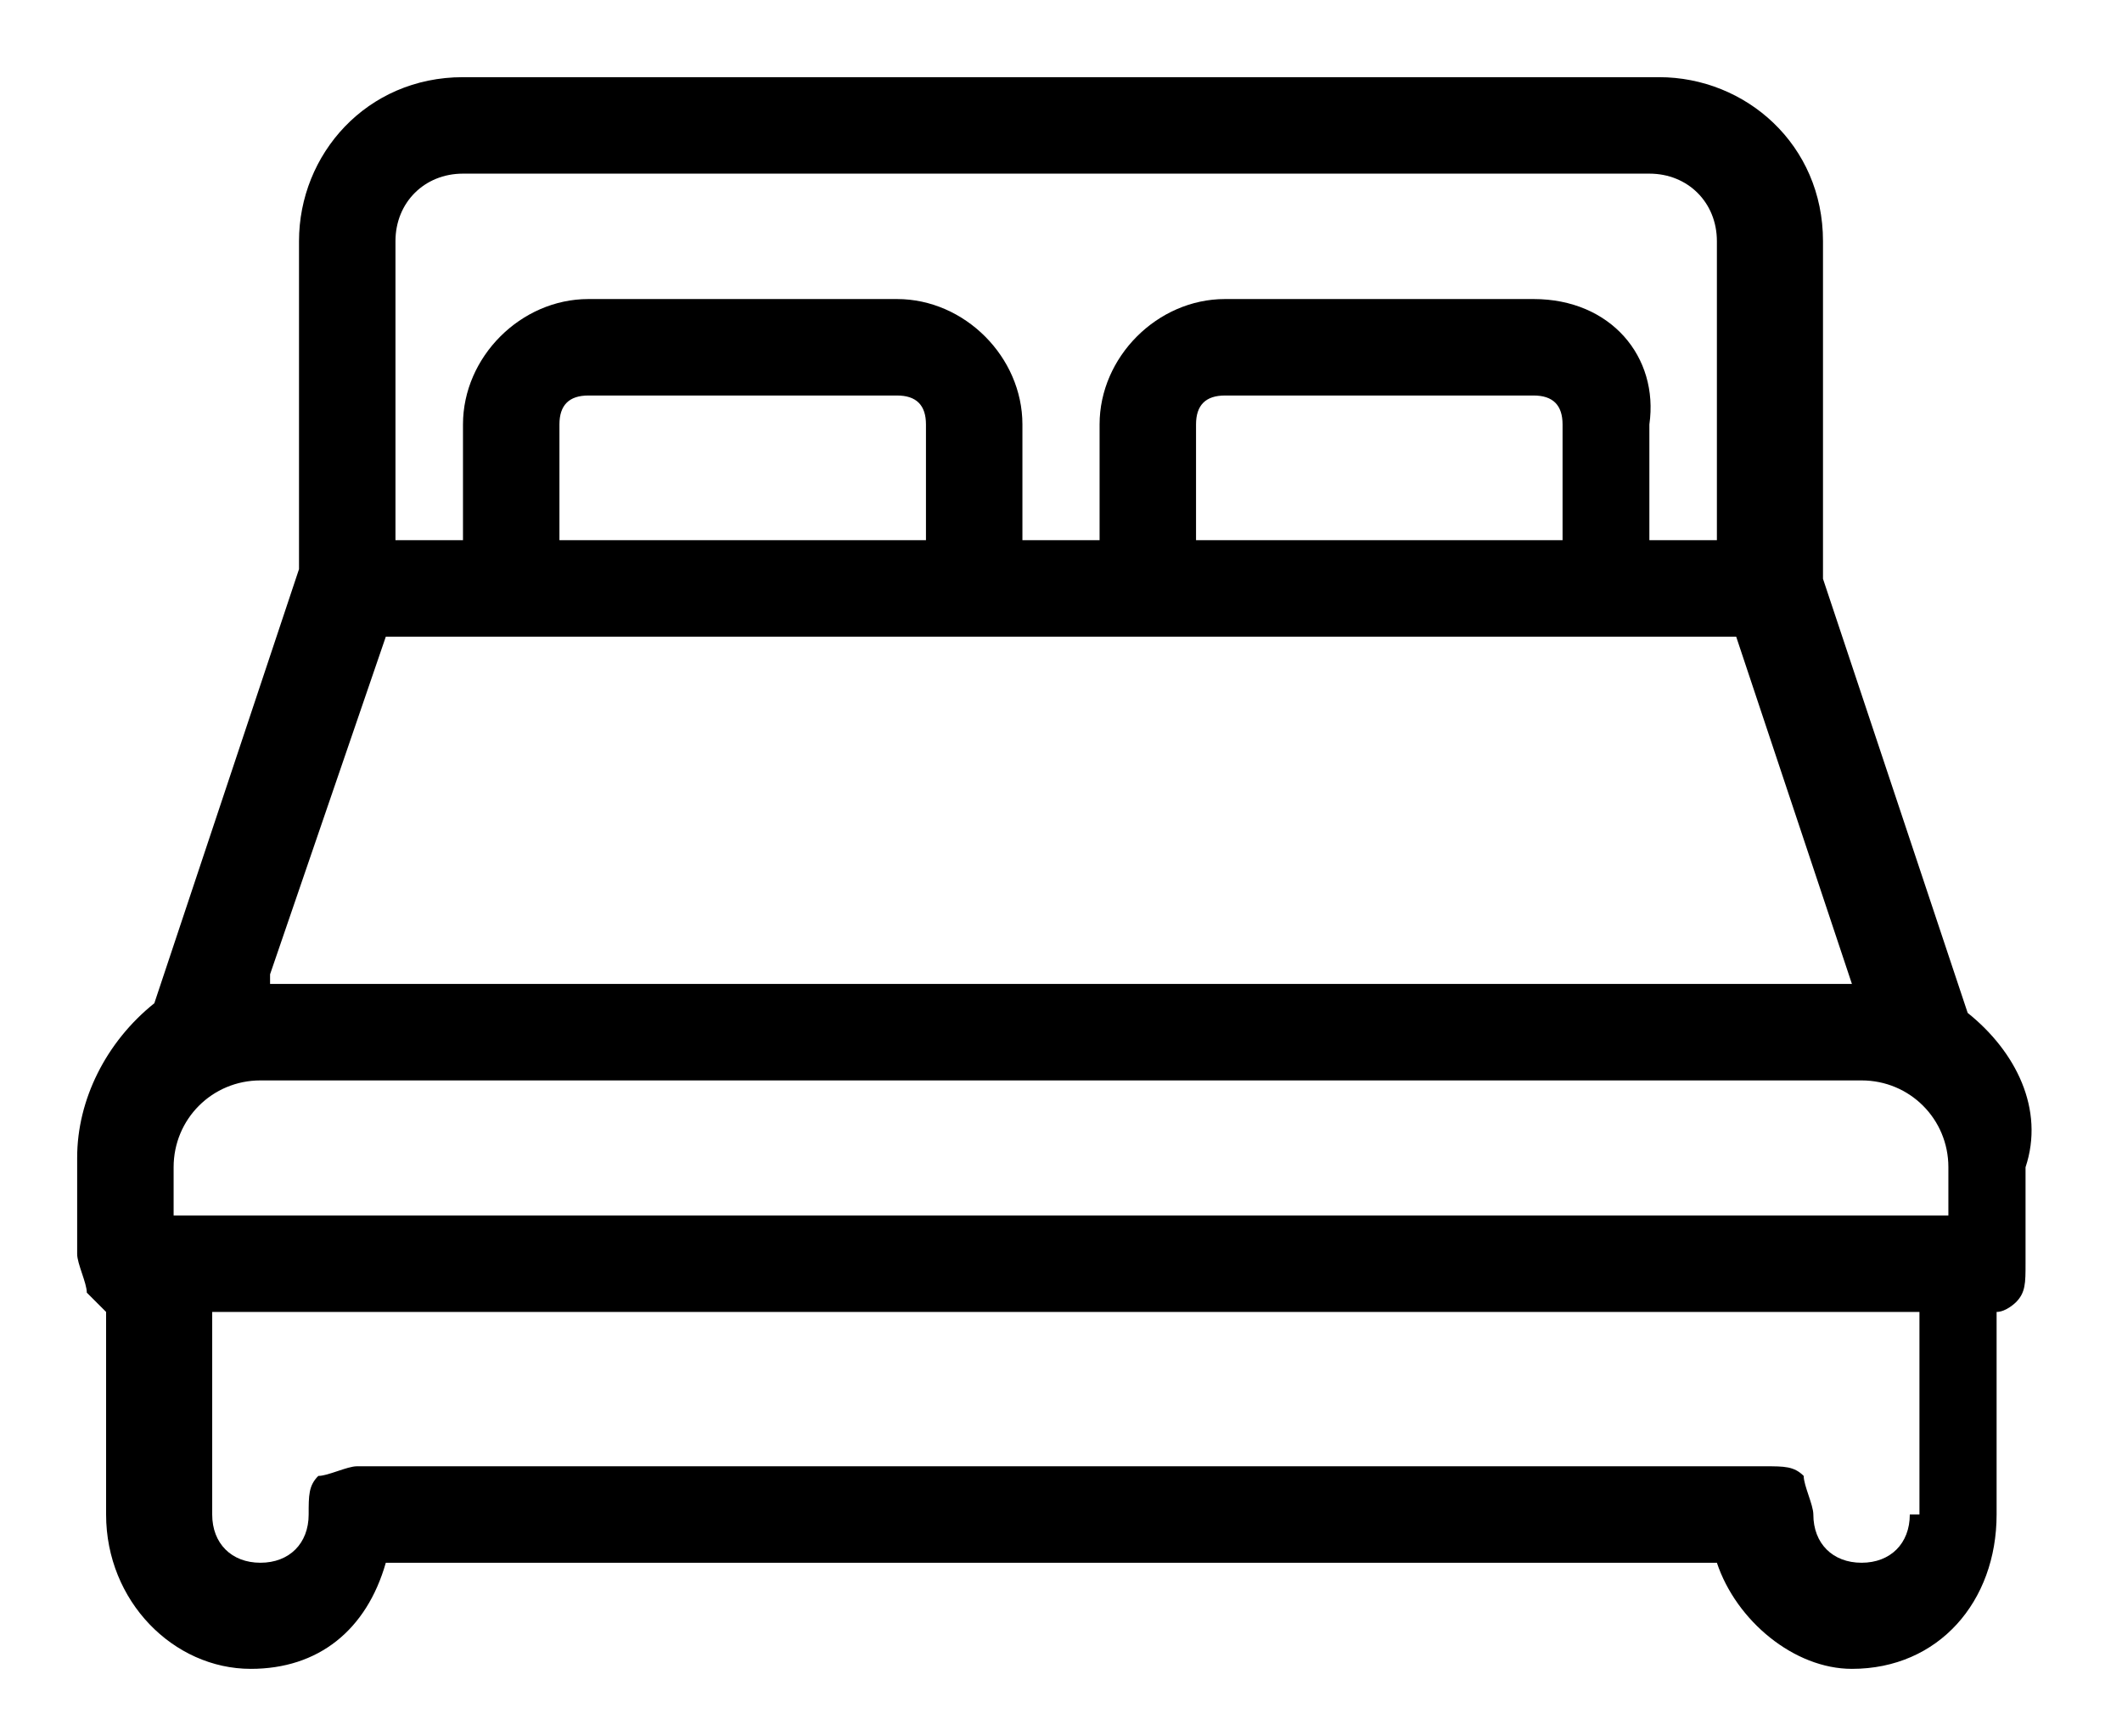 <svg xmlns="http://www.w3.org/2000/svg" viewBox="0 0 22 18">
    <path d="M20.4 10.5L18.9 6V2.5c0-1-.8-1.7-1.7-1.7H4.8c-1 0-1.7.8-1.7 1.7v3.4l-1.5 4.5c-.5.4-.8 1-.8 1.6v1c0 .1.1.3.1.4l.2.2v2.1c0 .9.7 1.6 1.5 1.6.7 0 1.2-.4 1.4-1.1h13.8c.2.6.8 1.1 1.4 1.1.9 0 1.5-.7 1.5-1.6v-2.1c.1 0 .2-.1.2-.1.1-.1.1-.2.1-.4v-1c.2-.6-.1-1.2-.6-1.6zm-.6 5.2c0 .3-.2.5-.5.5s-.5-.2-.5-.5c0-.1-.1-.3-.1-.4-.1-.1-.2-.1-.4-.1H3.7c-.1 0-.3.1-.4.1-.1.1-.1.2-.1.4 0 .3-.2.5-.5.5s-.5-.2-.5-.5v-2.1h17.7v2.1zM12.4 4.4c0-.2.1-.3.3-.3h3.2c.2 0 .3.1.3.3v1.2h-3.8V4.4zm-6.6 0c0-.2.1-.3.3-.3h3.2c.2 0 .3.1.3.3v1.2H5.8V4.4zm10.1-1.3h-3.2c-.7 0-1.3.6-1.3 1.3v1.2h-.8V4.4c0-.7-.6-1.3-1.3-1.3H6.1c-.7 0-1.3.6-1.3 1.3v1.2h-.7V2.5c0-.4.3-.7.7-.7h12.3c.4 0 .7.3.7.7v3.1h-.7V4.4c.1-.7-.4-1.3-1.2-1.3zm-13.1 7L4 6.6h14l1.2 3.6H2.8zm17.4 2v.5H1.8v-.5c0-.5.4-.9.9-.9h16.6c.5 0 .9.4.9.9z"/>
</svg>
